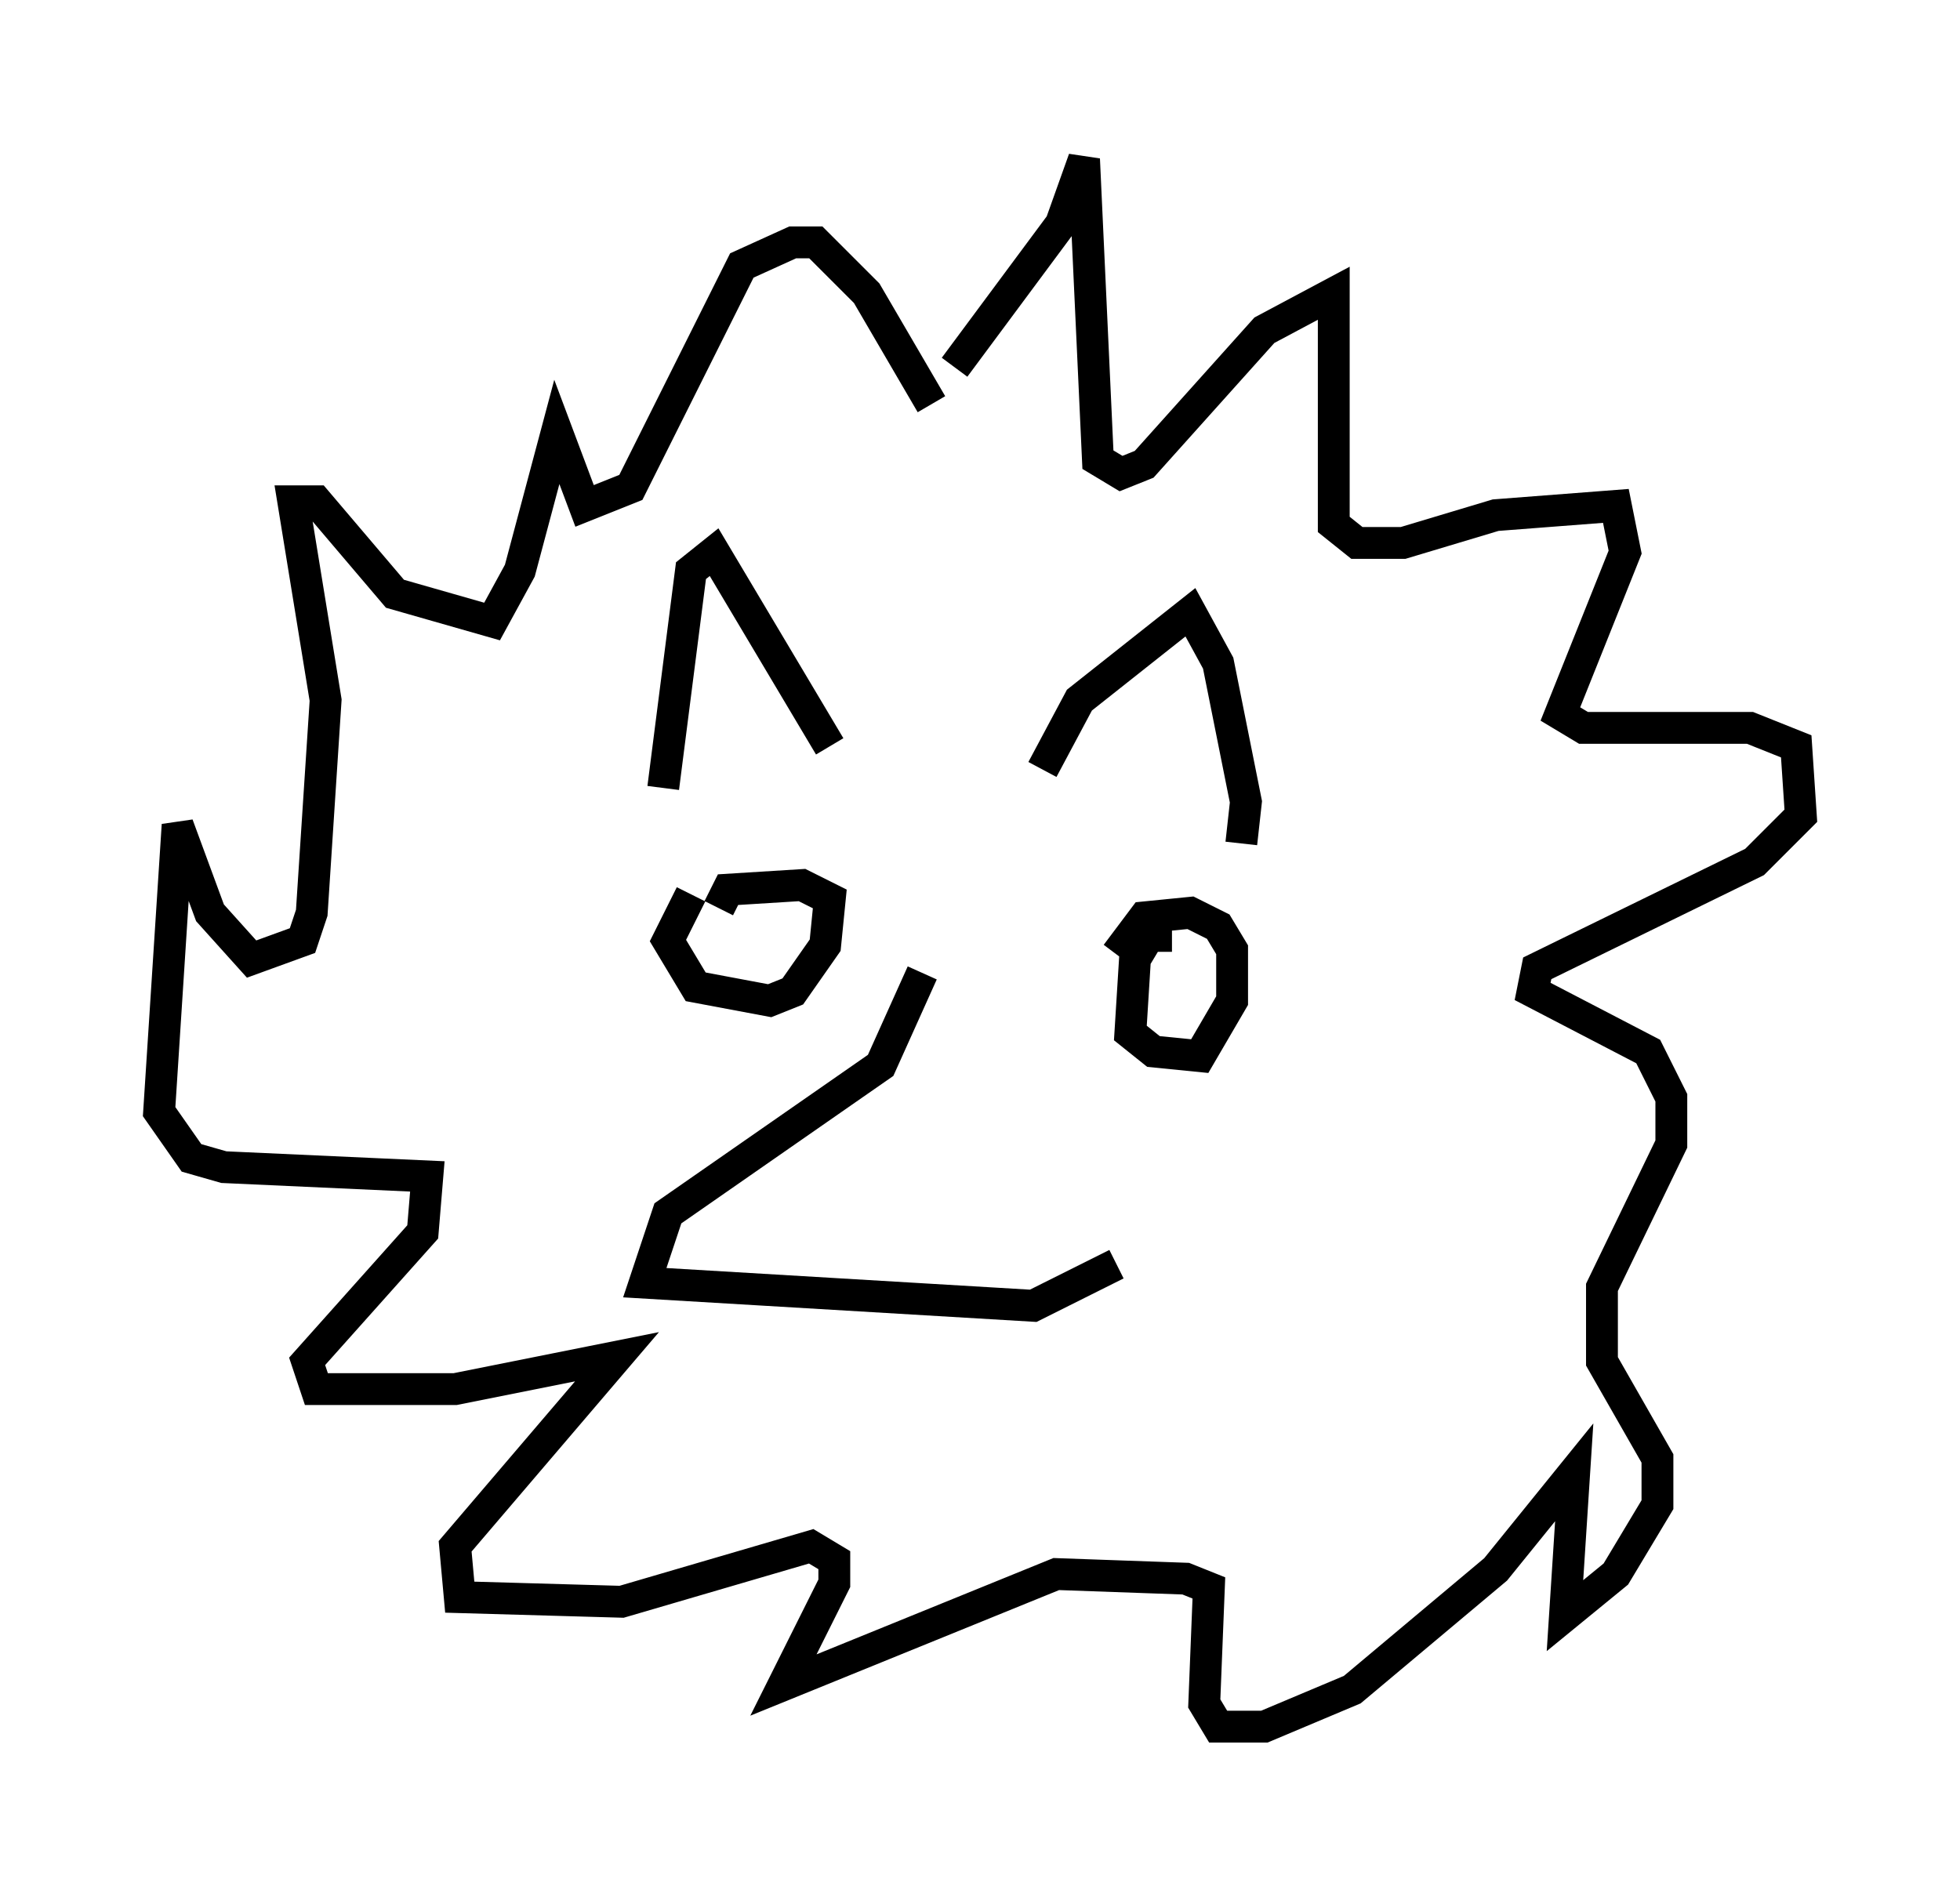 <?xml version="1.0" encoding="utf-8" ?>
<svg baseProfile="full" height="59.24" version="1.1" width="61.564" xmlns="http://www.w3.org/2000/svg" xmlns:ev="http://www.w3.org/2001/xml-events" xmlns:xlink="http://www.w3.org/1999/xlink"><defs /><rect fill="white" height="59.24" width="61.564" x="0" y="0" /><path d="M28.966, 14.006 m1.017, -2.469 l3.341, -4.503 0.726, -2.034 l0.436, 9.441 0.726, 0.436 l0.726, -0.291 3.777, -4.212 l2.179, -1.162 0.0, 7.263 l0.726, 0.581 1.453, 0.0 l2.905, -0.872 3.777, -0.291 l0.291, 1.453 -2.034, 5.084 l0.726, 0.436 5.229, 0.0 l1.453, 0.581 0.145, 2.179 l-1.453, 1.453 -6.827, 3.341 l-0.145, 0.726 3.631, 1.888 l0.726, 1.453 0.0, 1.453 l-2.179, 4.503 0.0, 2.324 l1.743, 3.05 0.0, 1.453 l-1.307, 2.179 -1.598, 1.307 l0.291, -4.503 -2.469, 3.05 l-4.503, 3.777 -2.76, 1.162 l-1.453, 0.0 -0.436, -0.726 l0.145, -3.631 -0.726, -0.291 l-4.067, -0.145 -8.57, 3.486 l1.598, -3.196 0.0, -0.726 l-0.726, -0.436 -5.955, 1.743 l-5.084, -0.145 -0.145, -1.598 l5.084, -5.955 -5.084, 1.017 l-4.358, 0.0 -0.291, -0.872 l3.631, -4.067 0.145, -1.743 l-6.391, -0.291 -1.017, -0.291 l-1.017, -1.453 0.581, -9.006 l1.017, 2.76 1.307, 1.453 l1.598, -0.581 0.291, -0.872 l0.436, -6.682 -1.017, -6.246 l0.726, 0.0 2.469, 2.905 l3.05, 0.872 0.872, -1.598 l1.162, -4.358 0.872, 2.324 l1.453, -0.581 3.486, -6.972 l1.598, -0.726 0.726, 0.0 l1.598, 1.598 2.034, 3.486 m-8.425, 12.056 l0.872, -6.827 0.726, -0.581 l3.631, 6.101 m6.682, 0.726 l1.162, -2.179 3.486, -2.76 l0.872, 1.598 0.872, 4.358 l-0.145, 1.307 m-10.022, 4.067 l-1.307, 2.905 -6.682, 4.648 l-0.726, 2.179 12.201, 0.726 l2.615, -1.307 m-13.363, -11.62 l-0.726, 1.453 0.872, 1.453 l2.324, 0.436 0.726, -0.291 l1.017, -1.453 0.145, -1.453 l-0.872, -0.436 -2.324, 0.145 l-0.291, 0.581 m14.235, 0.872 l-0.726, 0.0 -0.436, 0.726 l-0.145, 2.324 0.726, 0.581 l1.453, 0.145 1.017, -1.743 l0.0, -1.598 -0.436, -0.726 l-0.872, -0.436 -1.453, 0.145 l-0.872, 1.162 " fill="none" stroke="black" stroke-width="1" /></svg>